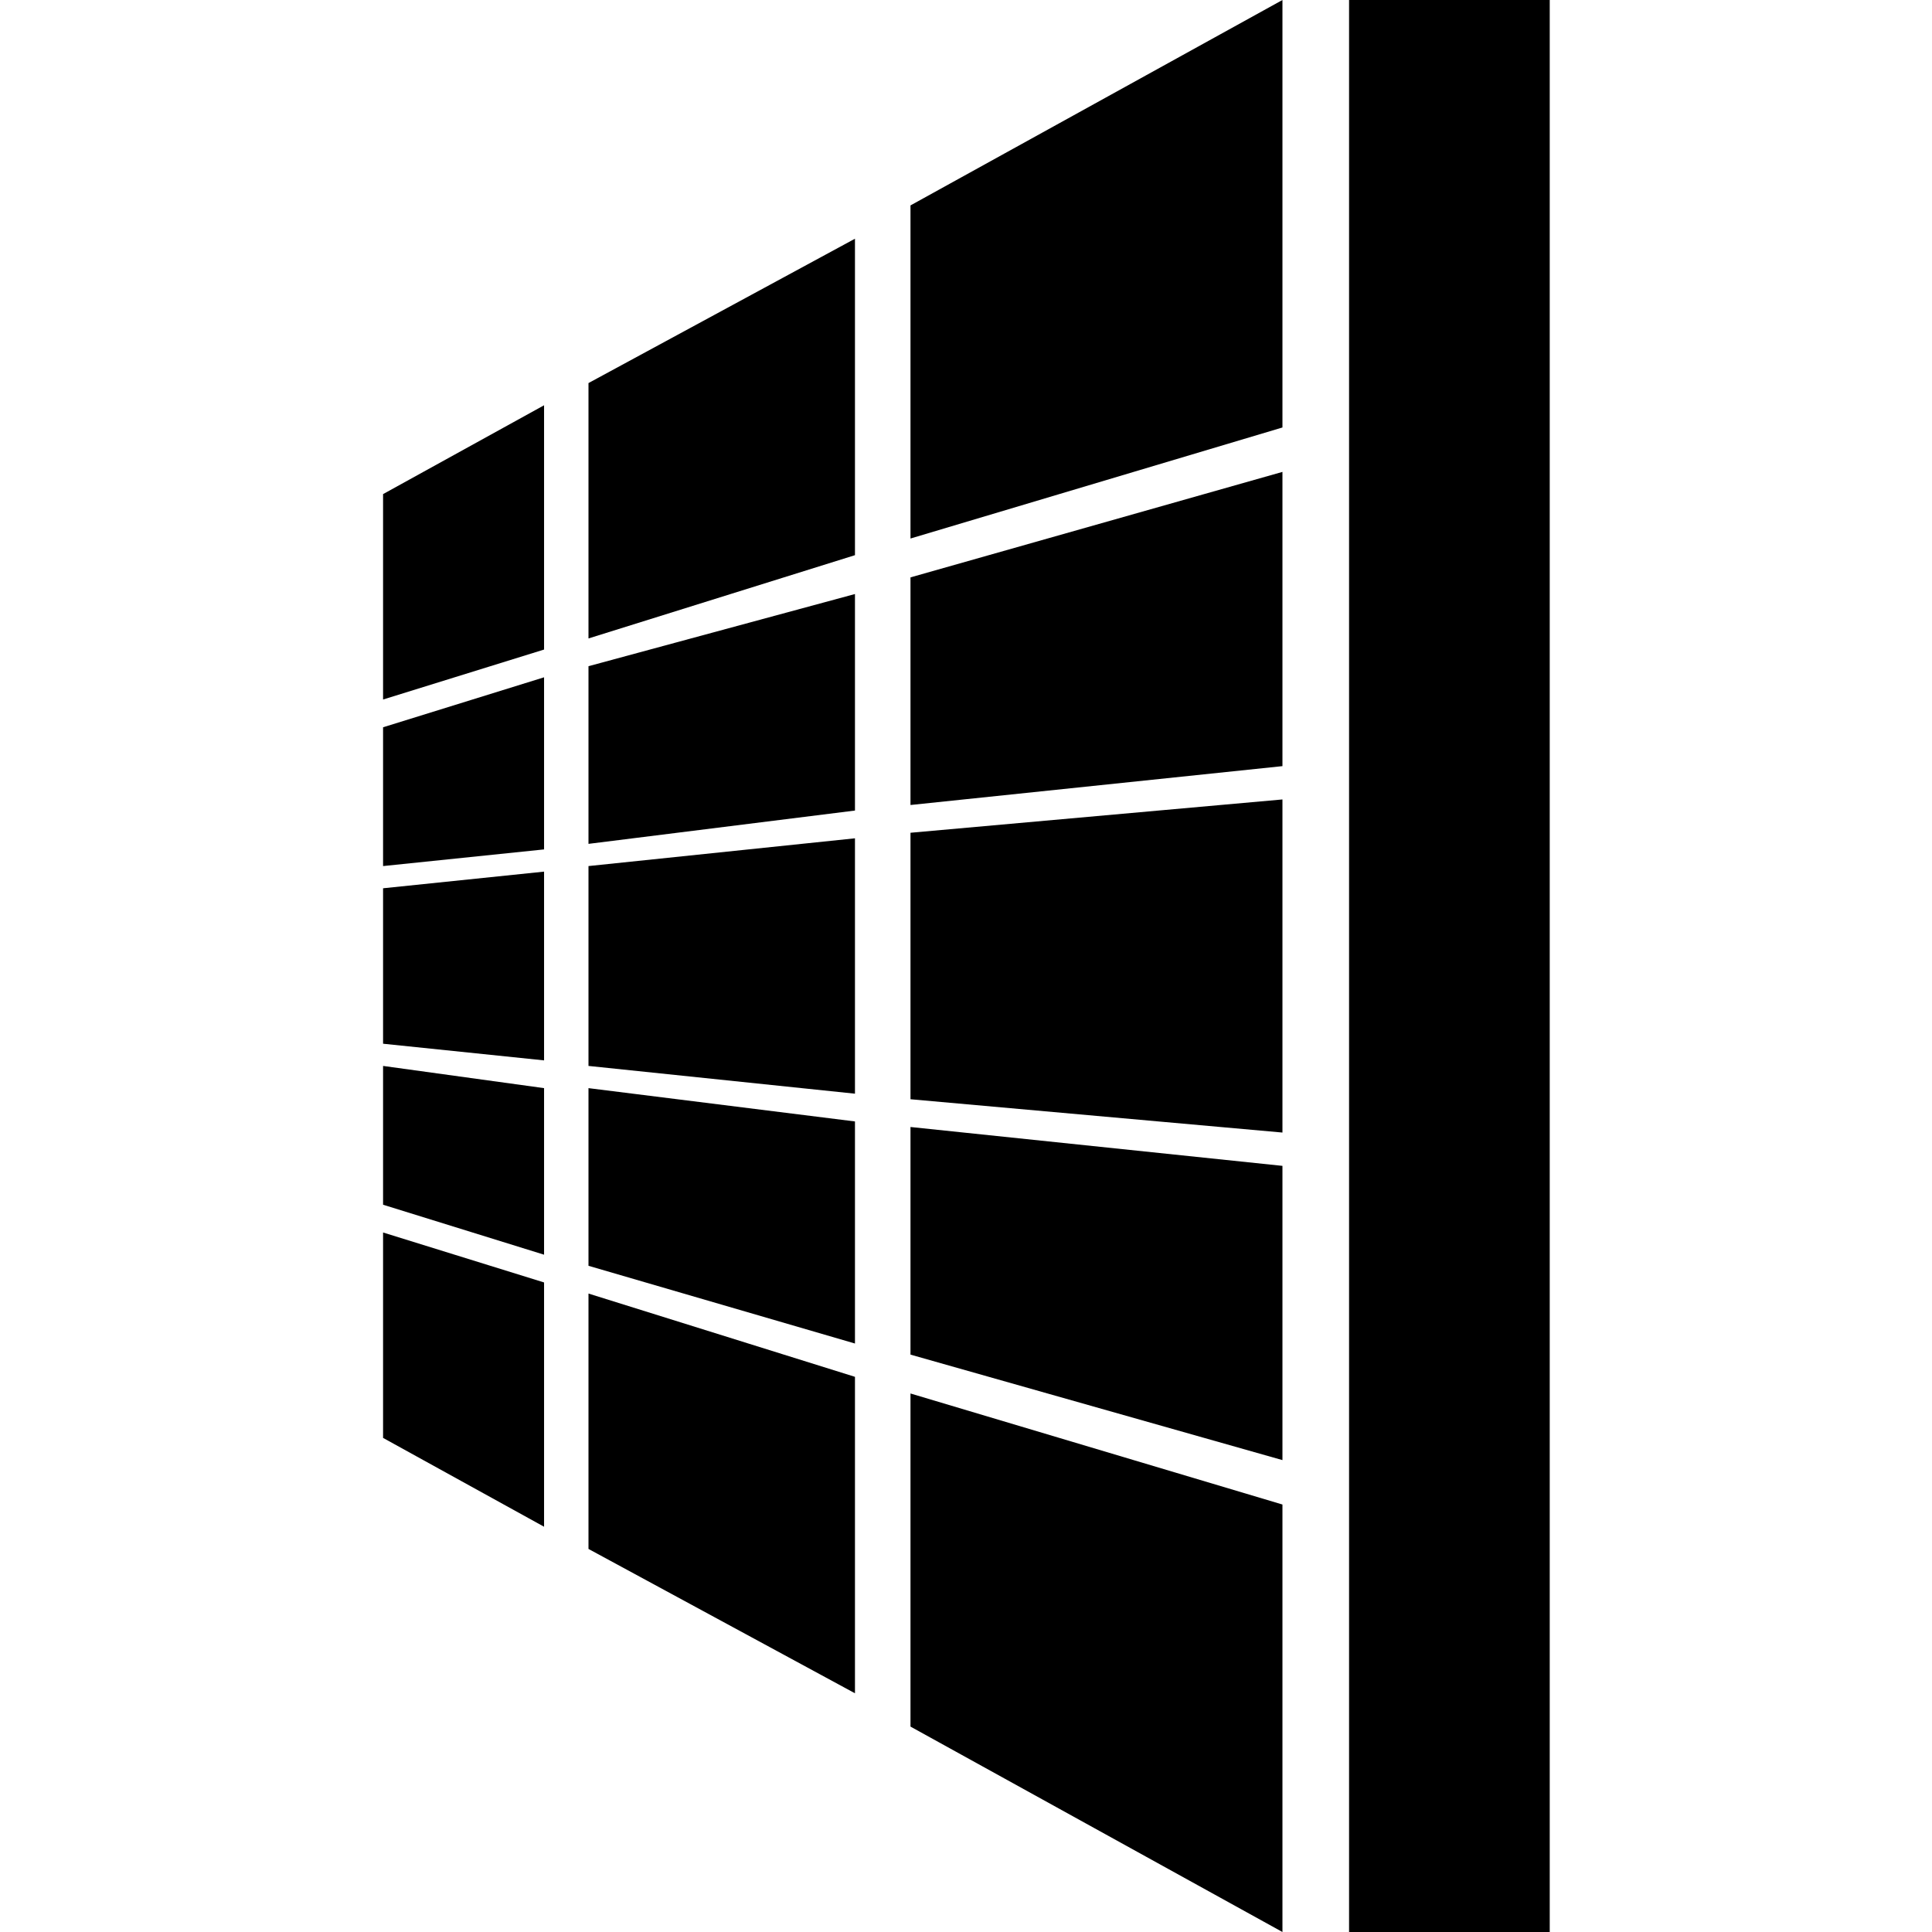 <svg height='100px' width='100px'  fill="#000000" xmlns="http://www.w3.org/2000/svg" xmlns:xlink="http://www.w3.org/1999/xlink" xml:space="preserve" version="1.1" style="shape-rendering:geometricPrecision;text-rendering:geometricPrecision;image-rendering:optimizeQuality;" viewBox="0 0 210 348" x="0px" y="0px" fill-rule="evenodd" clip-rule="evenodd"><defs></defs><g><path d="M162 0l0 77 -67 20 0 -60 67 -37zm-77 100l-48 15 0 -46 48 -26 0 57zm-56 17l-29 9 0 -37 29 -16 0 44zm133 -32l0 53 -67 7 0 -41 67 -19zm-77 61l-48 6 0 -32 48 -13 0 39zm-56 7l-29 3 0 -25 29 -9 0 31zm133 -9l0 60 -67 -6 0 -48 67 -6zm-77 53l-48 -5 0 -36 48 -5 0 46zm-56 -6l-29 -3 0 -28 29 -3 0 34zm133 19l0 53 -67 -19 0 -41 67 7zm-77 32l-48 -14 0 -32 48 6 0 40zm-56 -16l-29 -9 0 -25 29 4 0 30zm133 45l0 77 -67 -37 0 -60 67 20zm-77 34l-48 -26 0 -46 48 15 0 57zm-56 -30l-29 -16 0 -37 29 9 0 44z"></path><rect class="fil0" x="174" width="36.145" height="348.396"></rect></g></svg>
